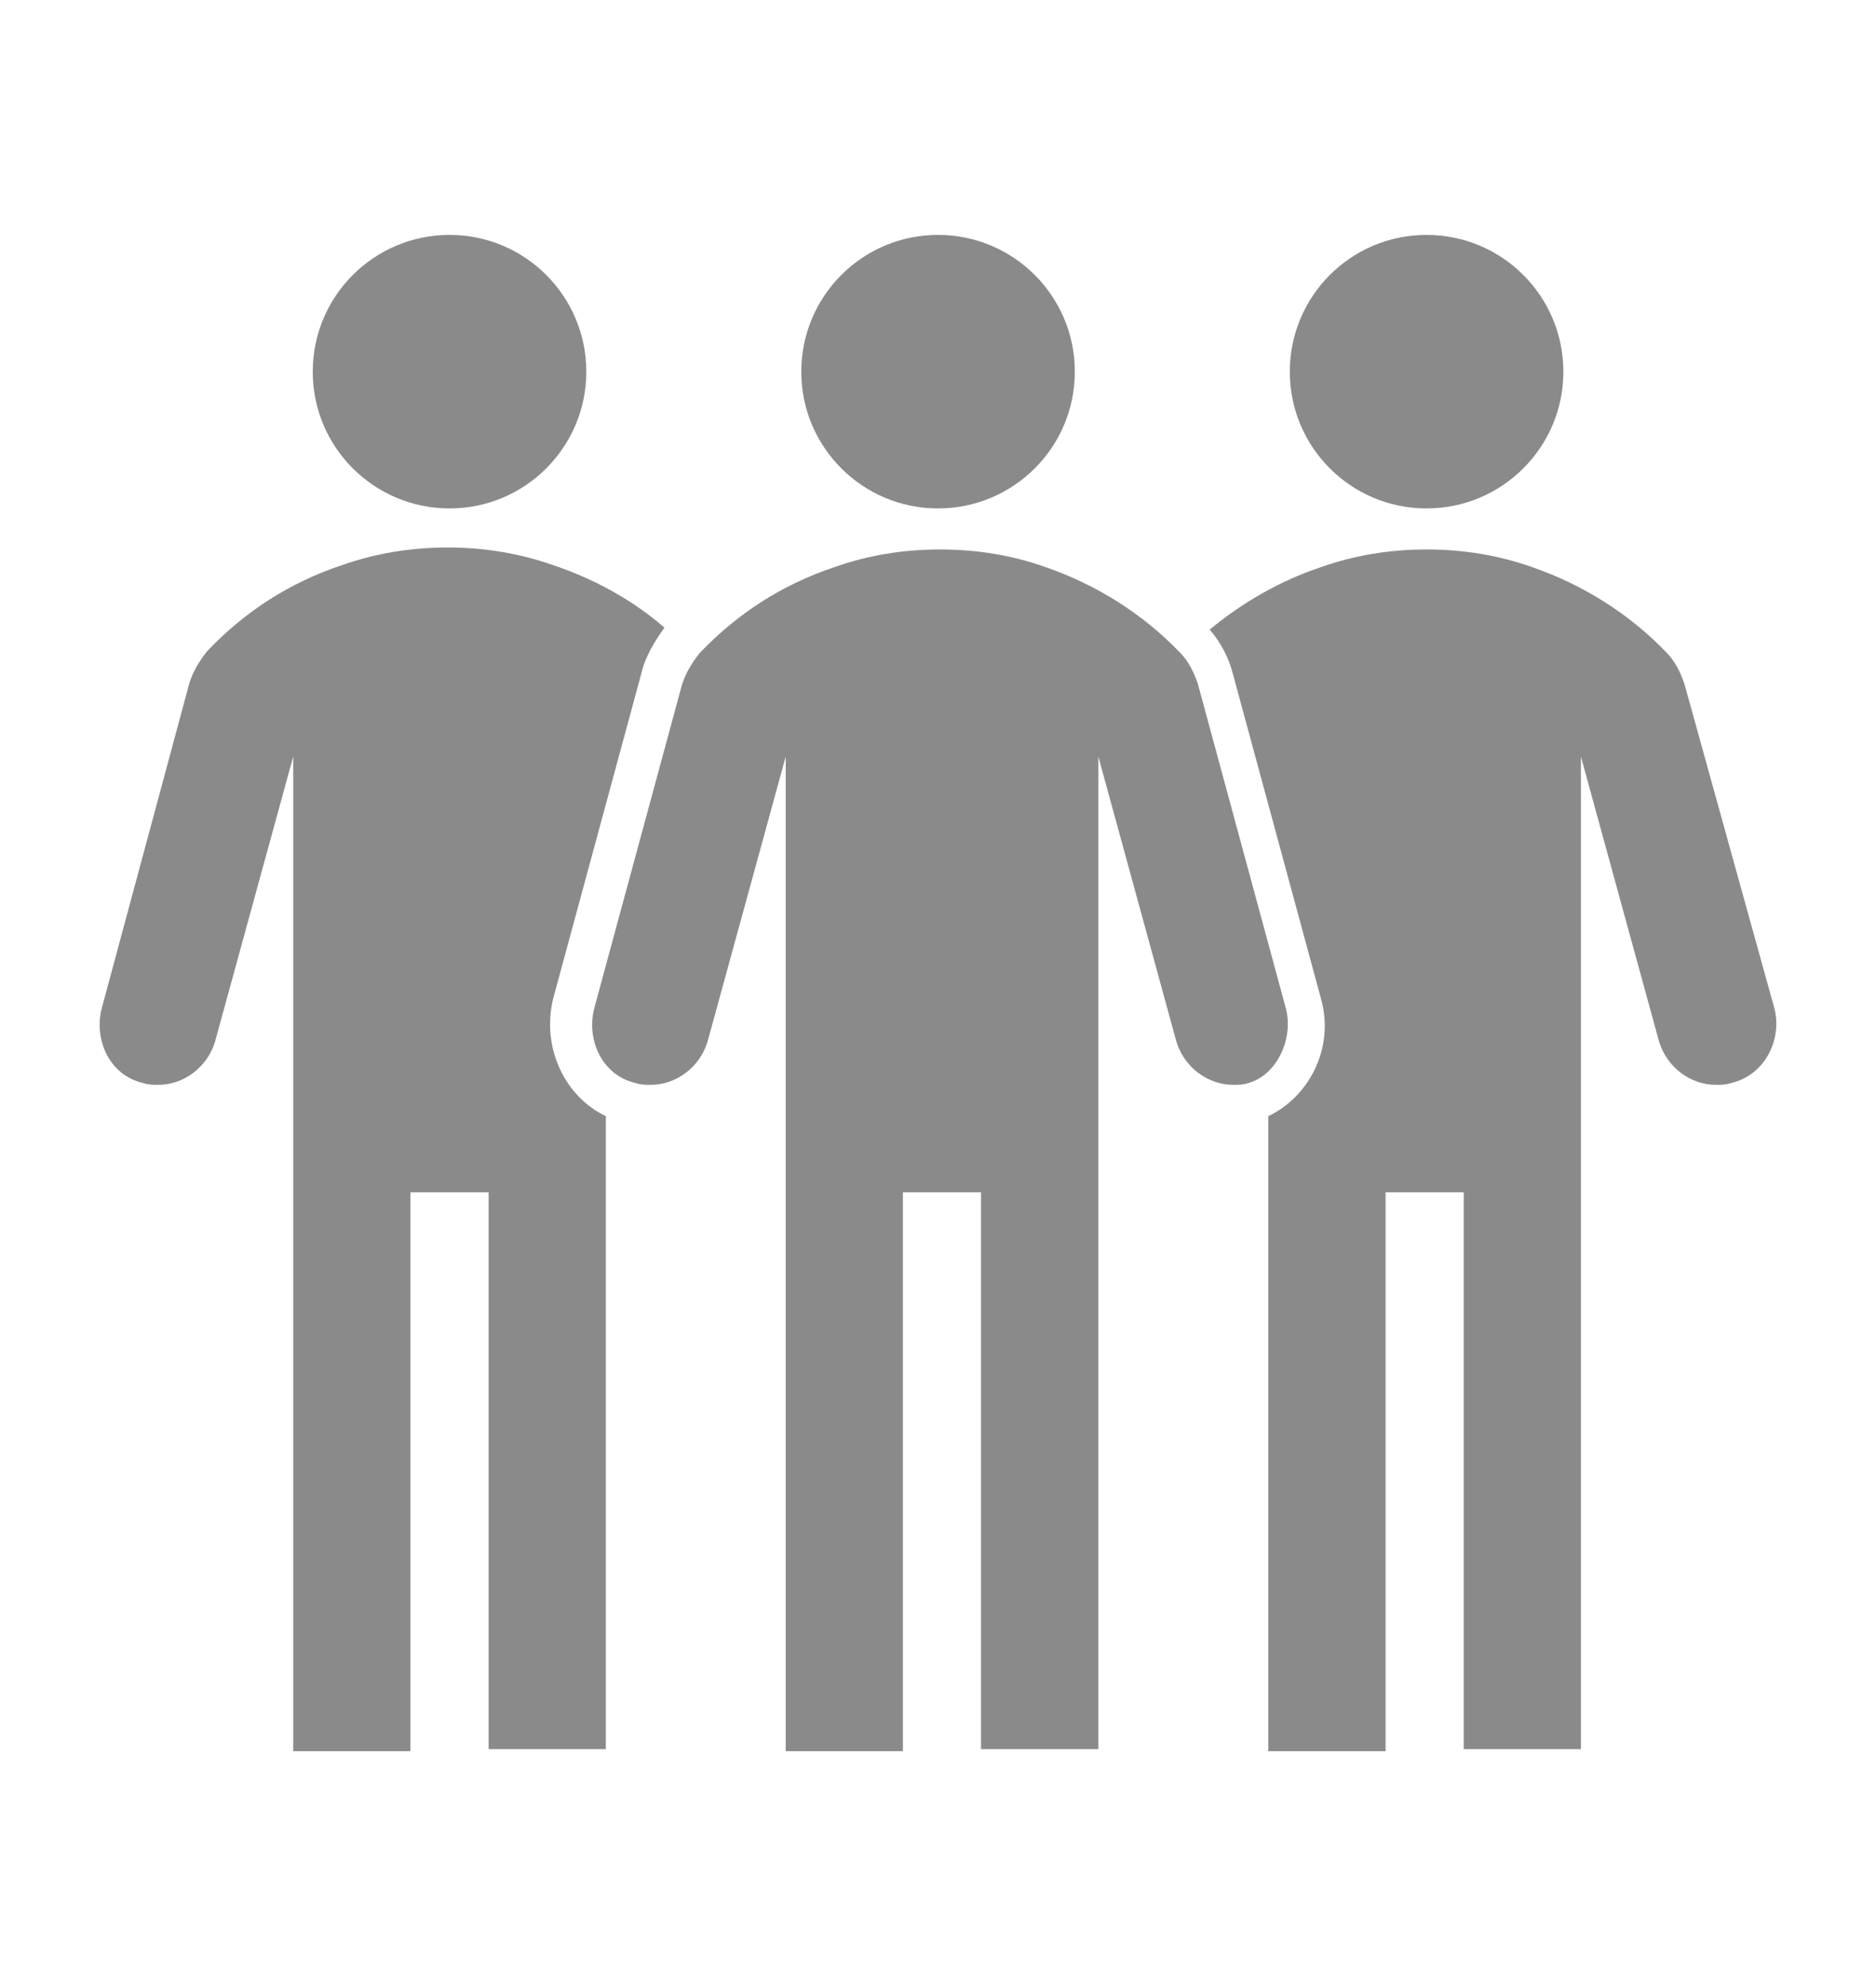 <svg width="17" height="18" viewBox="0 0 17 18" fill="none" xmlns="http://www.w3.org/2000/svg">
<path d="M12.927 4.608C13.612 4.608 14.167 4.053 14.167 3.369C14.167 2.684 13.612 2.129 12.927 2.129C12.242 2.129 11.688 2.684 11.688 3.369C11.688 4.053 12.242 4.608 12.927 4.608Z" fill="#8B8A8A"/>
<path d="M4.074 4.608C4.758 4.608 5.313 4.053 5.313 3.369C5.313 2.684 4.758 2.129 4.074 2.129C3.389 2.129 2.834 2.684 2.834 3.369C2.834 4.053 3.389 4.608 4.074 4.608Z" fill="#8B8A8A"/>
<path d="M8.5 4.608C9.185 4.608 9.74 4.053 9.74 3.369C9.74 2.684 9.185 2.129 8.5 2.129C7.816 2.129 7.261 2.684 7.261 3.369C7.261 4.053 7.816 4.608 8.5 4.608Z" fill="#8B8A8A"/>
<path d="M11.653 9.142L10.856 6.202C10.821 6.096 10.768 5.99 10.697 5.919C10.36 5.565 9.935 5.299 9.475 5.14C9.174 5.033 8.855 4.98 8.519 4.98C8.182 4.98 7.863 5.033 7.562 5.14C7.084 5.299 6.677 5.565 6.34 5.919C6.27 6.007 6.216 6.096 6.181 6.202L5.384 9.142C5.313 9.425 5.455 9.744 5.756 9.815C5.809 9.832 5.845 9.832 5.898 9.832C6.128 9.832 6.34 9.673 6.411 9.443L7.12 6.857V15.871H8.182V10.806H8.89V15.853H9.953V6.857L10.661 9.443C10.732 9.673 10.945 9.832 11.175 9.832C11.228 9.832 11.263 9.832 11.316 9.815C11.564 9.744 11.724 9.425 11.653 9.142Z" fill="#8B8A8A"/>
<path d="M5.012 9.053L5.809 6.114C5.844 5.954 5.933 5.812 6.021 5.689C5.738 5.441 5.384 5.246 5.012 5.122C4.711 5.016 4.392 4.962 4.056 4.962C3.719 4.962 3.4 5.016 3.099 5.122C2.621 5.281 2.214 5.547 1.878 5.901C1.807 5.99 1.754 6.078 1.718 6.184L0.921 9.142C0.85 9.425 0.992 9.744 1.293 9.815C1.346 9.832 1.382 9.832 1.435 9.832C1.665 9.832 1.878 9.673 1.948 9.443L2.657 6.857V15.871H3.719V10.806H4.428V15.853H5.49V10.116C5.118 9.939 4.906 9.496 5.012 9.053Z" fill="#8B8A8A"/>
<path d="M16.08 9.142L15.265 6.202C15.23 6.096 15.177 5.99 15.106 5.919C14.769 5.565 14.344 5.299 13.884 5.14C13.583 5.033 13.264 4.98 12.928 4.98C12.591 4.98 12.272 5.033 11.971 5.14C11.599 5.264 11.263 5.458 10.962 5.706C11.068 5.83 11.139 5.972 11.174 6.114L11.971 9.053C12.095 9.496 11.865 9.939 11.493 10.116V15.871H12.556V10.806H13.264V15.853H14.326V6.857L15.035 9.443C15.106 9.673 15.318 9.832 15.548 9.832C15.601 9.832 15.637 9.832 15.69 9.815C15.991 9.744 16.151 9.425 16.08 9.142Z" fill="#8B8A8A"/>
</svg>
